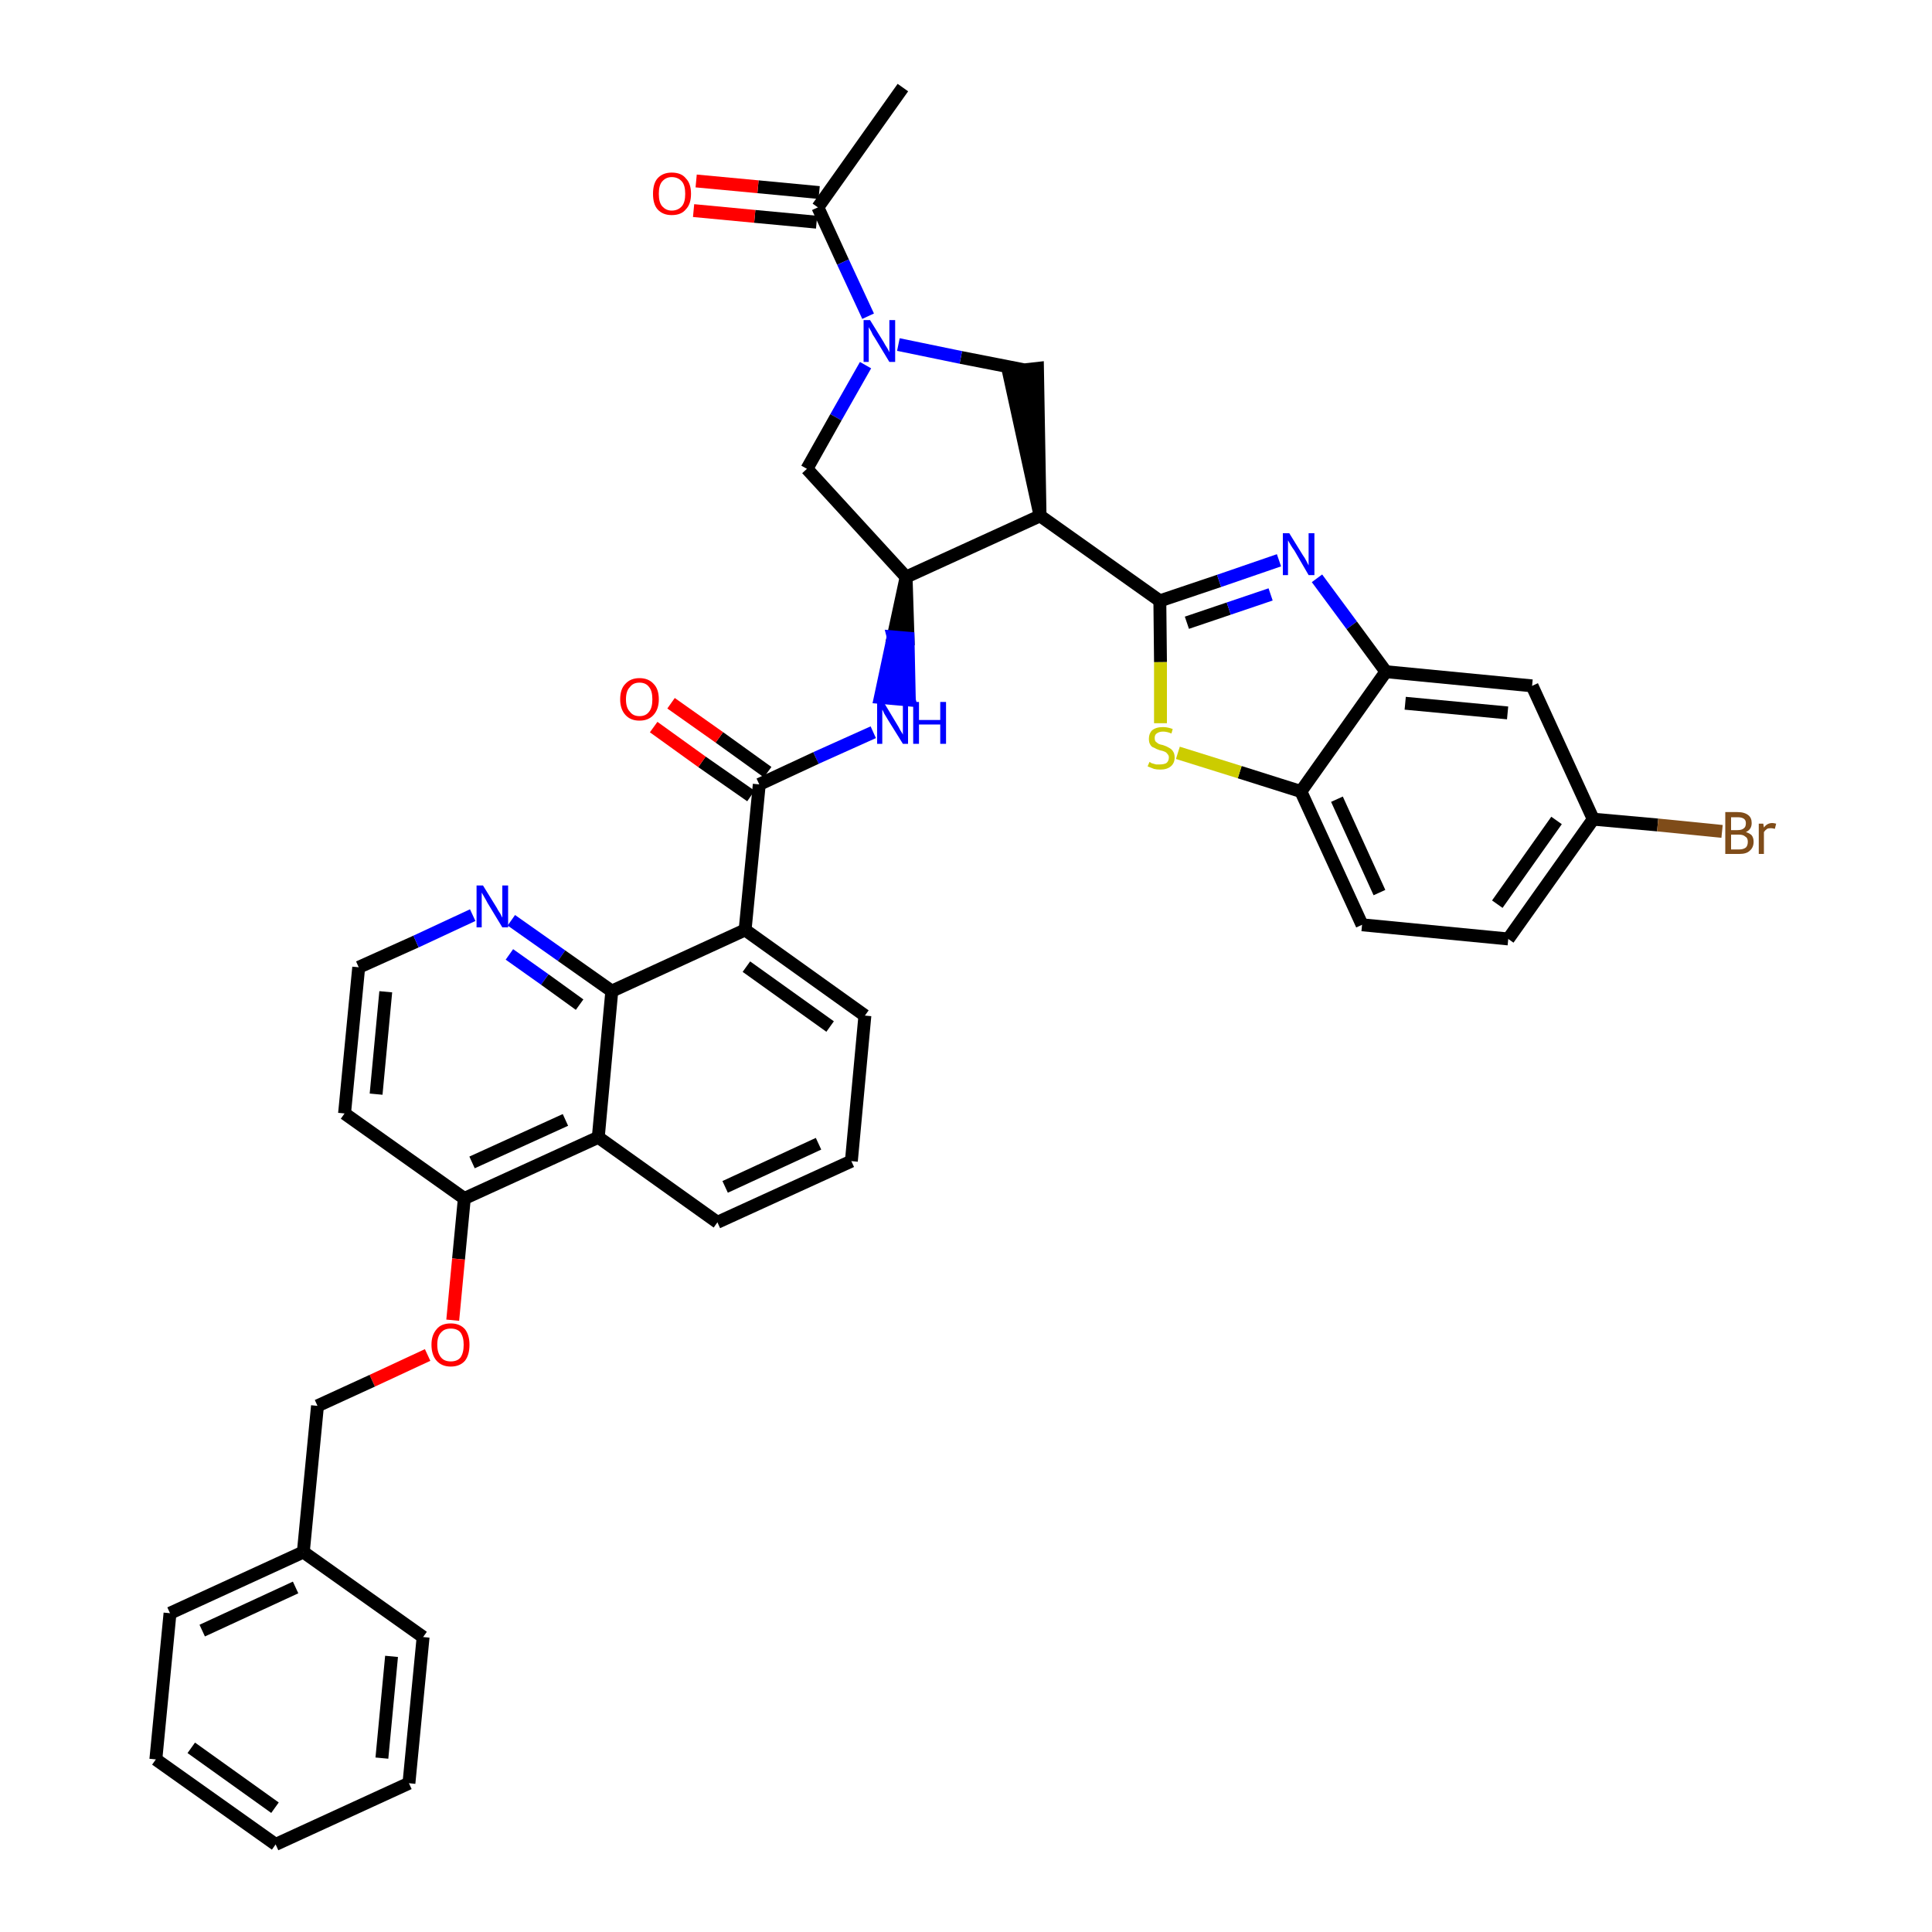 <?xml version='1.0' encoding='iso-8859-1'?>
<svg version='1.1' baseProfile='full'
              xmlns='http://www.w3.org/2000/svg'
                      xmlns:rdkit='http://www.rdkit.org/xml'
                      xmlns:xlink='http://www.w3.org/1999/xlink'
                  xml:space='preserve'
width='300px' height='300px' viewBox='0 0 300 300'>
<!-- END OF HEADER -->
<path class='bond-0 atom-0 atom-1' d='M 140.2,13.6 L 127.0,32.2' style='fill:none;fill-rule:evenodd;stroke:#000000;stroke-width:2.0px;stroke-linecap:butt;stroke-linejoin:miter;stroke-opacity:1' />
<path class='bond-1 atom-1 atom-2' d='M 127.2,29.9 L 117.7,29.0' style='fill:none;fill-rule:evenodd;stroke:#000000;stroke-width:2.0px;stroke-linecap:butt;stroke-linejoin:miter;stroke-opacity:1' />
<path class='bond-1 atom-1 atom-2' d='M 117.7,29.0 L 108.1,28.1' style='fill:none;fill-rule:evenodd;stroke:#FF0000;stroke-width:2.0px;stroke-linecap:butt;stroke-linejoin:miter;stroke-opacity:1' />
<path class='bond-1 atom-1 atom-2' d='M 126.8,34.5 L 117.2,33.6' style='fill:none;fill-rule:evenodd;stroke:#000000;stroke-width:2.0px;stroke-linecap:butt;stroke-linejoin:miter;stroke-opacity:1' />
<path class='bond-1 atom-1 atom-2' d='M 117.2,33.6 L 107.7,32.7' style='fill:none;fill-rule:evenodd;stroke:#FF0000;stroke-width:2.0px;stroke-linecap:butt;stroke-linejoin:miter;stroke-opacity:1' />
<path class='bond-2 atom-1 atom-3' d='M 127.0,32.2 L 130.9,40.7' style='fill:none;fill-rule:evenodd;stroke:#000000;stroke-width:2.0px;stroke-linecap:butt;stroke-linejoin:miter;stroke-opacity:1' />
<path class='bond-2 atom-1 atom-3' d='M 130.9,40.7 L 134.8,49.1' style='fill:none;fill-rule:evenodd;stroke:#0000FF;stroke-width:2.0px;stroke-linecap:butt;stroke-linejoin:miter;stroke-opacity:1' />
<path class='bond-3 atom-3 atom-4' d='M 134.4,56.7 L 129.8,64.8' style='fill:none;fill-rule:evenodd;stroke:#0000FF;stroke-width:2.0px;stroke-linecap:butt;stroke-linejoin:miter;stroke-opacity:1' />
<path class='bond-3 atom-3 atom-4' d='M 129.8,64.8 L 125.3,72.8' style='fill:none;fill-rule:evenodd;stroke:#000000;stroke-width:2.0px;stroke-linecap:butt;stroke-linejoin:miter;stroke-opacity:1' />
<path class='bond-38 atom-38 atom-3' d='M 158.9,57.4 L 149.2,55.5' style='fill:none;fill-rule:evenodd;stroke:#000000;stroke-width:2.0px;stroke-linecap:butt;stroke-linejoin:miter;stroke-opacity:1' />
<path class='bond-38 atom-38 atom-3' d='M 149.2,55.5 L 139.5,53.5' style='fill:none;fill-rule:evenodd;stroke:#0000FF;stroke-width:2.0px;stroke-linecap:butt;stroke-linejoin:miter;stroke-opacity:1' />
<path class='bond-4 atom-4 atom-5' d='M 125.3,72.8 L 140.7,89.6' style='fill:none;fill-rule:evenodd;stroke:#000000;stroke-width:2.0px;stroke-linecap:butt;stroke-linejoin:miter;stroke-opacity:1' />
<path class='bond-5 atom-5 atom-6' d='M 140.7,89.6 L 138.7,98.9 L 141.0,99.1 Z' style='fill:#000000;fill-rule:evenodd;fill-opacity:1;stroke:#000000;stroke-width:2.0px;stroke-linecap:butt;stroke-linejoin:miter;stroke-opacity:1;' />
<path class='bond-5 atom-5 atom-6' d='M 138.7,98.9 L 141.2,108.7 L 136.7,108.3 Z' style='fill:#0000FF;fill-rule:evenodd;fill-opacity:1;stroke:#0000FF;stroke-width:2.0px;stroke-linecap:butt;stroke-linejoin:miter;stroke-opacity:1;' />
<path class='bond-5 atom-5 atom-6' d='M 138.7,98.9 L 141.0,99.1 L 141.2,108.7 Z' style='fill:#0000FF;fill-rule:evenodd;fill-opacity:1;stroke:#0000FF;stroke-width:2.0px;stroke-linecap:butt;stroke-linejoin:miter;stroke-opacity:1;' />
<path class='bond-26 atom-5 atom-27' d='M 140.7,89.6 L 161.5,80.1' style='fill:none;fill-rule:evenodd;stroke:#000000;stroke-width:2.0px;stroke-linecap:butt;stroke-linejoin:miter;stroke-opacity:1' />
<path class='bond-6 atom-6 atom-7' d='M 135.6,113.7 L 126.7,117.7' style='fill:none;fill-rule:evenodd;stroke:#0000FF;stroke-width:2.0px;stroke-linecap:butt;stroke-linejoin:miter;stroke-opacity:1' />
<path class='bond-6 atom-6 atom-7' d='M 126.7,117.7 L 117.9,121.8' style='fill:none;fill-rule:evenodd;stroke:#000000;stroke-width:2.0px;stroke-linecap:butt;stroke-linejoin:miter;stroke-opacity:1' />
<path class='bond-7 atom-7 atom-8' d='M 119.2,119.9 L 111.7,114.5' style='fill:none;fill-rule:evenodd;stroke:#000000;stroke-width:2.0px;stroke-linecap:butt;stroke-linejoin:miter;stroke-opacity:1' />
<path class='bond-7 atom-7 atom-8' d='M 111.7,114.5 L 104.2,109.2' style='fill:none;fill-rule:evenodd;stroke:#FF0000;stroke-width:2.0px;stroke-linecap:butt;stroke-linejoin:miter;stroke-opacity:1' />
<path class='bond-7 atom-7 atom-8' d='M 116.6,123.6 L 109.0,118.3' style='fill:none;fill-rule:evenodd;stroke:#000000;stroke-width:2.0px;stroke-linecap:butt;stroke-linejoin:miter;stroke-opacity:1' />
<path class='bond-7 atom-7 atom-8' d='M 109.0,118.3 L 101.5,112.9' style='fill:none;fill-rule:evenodd;stroke:#FF0000;stroke-width:2.0px;stroke-linecap:butt;stroke-linejoin:miter;stroke-opacity:1' />
<path class='bond-8 atom-7 atom-9' d='M 117.9,121.8 L 115.7,144.4' style='fill:none;fill-rule:evenodd;stroke:#000000;stroke-width:2.0px;stroke-linecap:butt;stroke-linejoin:miter;stroke-opacity:1' />
<path class='bond-9 atom-9 atom-10' d='M 115.7,144.4 L 134.3,157.7' style='fill:none;fill-rule:evenodd;stroke:#000000;stroke-width:2.0px;stroke-linecap:butt;stroke-linejoin:miter;stroke-opacity:1' />
<path class='bond-9 atom-9 atom-10' d='M 115.9,150.1 L 128.9,159.4' style='fill:none;fill-rule:evenodd;stroke:#000000;stroke-width:2.0px;stroke-linecap:butt;stroke-linejoin:miter;stroke-opacity:1' />
<path class='bond-39 atom-26 atom-9' d='M 95.0,153.9 L 115.7,144.4' style='fill:none;fill-rule:evenodd;stroke:#000000;stroke-width:2.0px;stroke-linecap:butt;stroke-linejoin:miter;stroke-opacity:1' />
<path class='bond-10 atom-10 atom-11' d='M 134.3,157.7 L 132.2,180.3' style='fill:none;fill-rule:evenodd;stroke:#000000;stroke-width:2.0px;stroke-linecap:butt;stroke-linejoin:miter;stroke-opacity:1' />
<path class='bond-11 atom-11 atom-12' d='M 132.2,180.3 L 111.4,189.8' style='fill:none;fill-rule:evenodd;stroke:#000000;stroke-width:2.0px;stroke-linecap:butt;stroke-linejoin:miter;stroke-opacity:1' />
<path class='bond-11 atom-11 atom-12' d='M 127.1,177.6 L 112.6,184.3' style='fill:none;fill-rule:evenodd;stroke:#000000;stroke-width:2.0px;stroke-linecap:butt;stroke-linejoin:miter;stroke-opacity:1' />
<path class='bond-12 atom-12 atom-13' d='M 111.4,189.8 L 92.9,176.6' style='fill:none;fill-rule:evenodd;stroke:#000000;stroke-width:2.0px;stroke-linecap:butt;stroke-linejoin:miter;stroke-opacity:1' />
<path class='bond-13 atom-13 atom-14' d='M 92.9,176.6 L 72.1,186.1' style='fill:none;fill-rule:evenodd;stroke:#000000;stroke-width:2.0px;stroke-linecap:butt;stroke-linejoin:miter;stroke-opacity:1' />
<path class='bond-13 atom-13 atom-14' d='M 87.8,173.9 L 73.3,180.5' style='fill:none;fill-rule:evenodd;stroke:#000000;stroke-width:2.0px;stroke-linecap:butt;stroke-linejoin:miter;stroke-opacity:1' />
<path class='bond-41 atom-26 atom-13' d='M 95.0,153.9 L 92.9,176.6' style='fill:none;fill-rule:evenodd;stroke:#000000;stroke-width:2.0px;stroke-linecap:butt;stroke-linejoin:miter;stroke-opacity:1' />
<path class='bond-14 atom-14 atom-15' d='M 72.1,186.1 L 71.2,195.5' style='fill:none;fill-rule:evenodd;stroke:#000000;stroke-width:2.0px;stroke-linecap:butt;stroke-linejoin:miter;stroke-opacity:1' />
<path class='bond-14 atom-14 atom-15' d='M 71.2,195.5 L 70.3,205.0' style='fill:none;fill-rule:evenodd;stroke:#FF0000;stroke-width:2.0px;stroke-linecap:butt;stroke-linejoin:miter;stroke-opacity:1' />
<path class='bond-22 atom-14 atom-23' d='M 72.1,186.1 L 53.5,172.9' style='fill:none;fill-rule:evenodd;stroke:#000000;stroke-width:2.0px;stroke-linecap:butt;stroke-linejoin:miter;stroke-opacity:1' />
<path class='bond-15 atom-15 atom-16' d='M 66.4,210.4 L 57.8,214.4' style='fill:none;fill-rule:evenodd;stroke:#FF0000;stroke-width:2.0px;stroke-linecap:butt;stroke-linejoin:miter;stroke-opacity:1' />
<path class='bond-15 atom-15 atom-16' d='M 57.8,214.4 L 49.3,218.3' style='fill:none;fill-rule:evenodd;stroke:#000000;stroke-width:2.0px;stroke-linecap:butt;stroke-linejoin:miter;stroke-opacity:1' />
<path class='bond-16 atom-16 atom-17' d='M 49.3,218.3 L 47.1,241.0' style='fill:none;fill-rule:evenodd;stroke:#000000;stroke-width:2.0px;stroke-linecap:butt;stroke-linejoin:miter;stroke-opacity:1' />
<path class='bond-17 atom-17 atom-18' d='M 47.1,241.0 L 26.4,250.5' style='fill:none;fill-rule:evenodd;stroke:#000000;stroke-width:2.0px;stroke-linecap:butt;stroke-linejoin:miter;stroke-opacity:1' />
<path class='bond-17 atom-17 atom-18' d='M 45.9,246.5 L 31.4,253.2' style='fill:none;fill-rule:evenodd;stroke:#000000;stroke-width:2.0px;stroke-linecap:butt;stroke-linejoin:miter;stroke-opacity:1' />
<path class='bond-43 atom-22 atom-17' d='M 65.7,254.2 L 47.1,241.0' style='fill:none;fill-rule:evenodd;stroke:#000000;stroke-width:2.0px;stroke-linecap:butt;stroke-linejoin:miter;stroke-opacity:1' />
<path class='bond-18 atom-18 atom-19' d='M 26.4,250.5 L 24.2,273.2' style='fill:none;fill-rule:evenodd;stroke:#000000;stroke-width:2.0px;stroke-linecap:butt;stroke-linejoin:miter;stroke-opacity:1' />
<path class='bond-19 atom-19 atom-20' d='M 24.2,273.2 L 42.8,286.4' style='fill:none;fill-rule:evenodd;stroke:#000000;stroke-width:2.0px;stroke-linecap:butt;stroke-linejoin:miter;stroke-opacity:1' />
<path class='bond-19 atom-19 atom-20' d='M 29.7,271.4 L 42.7,280.7' style='fill:none;fill-rule:evenodd;stroke:#000000;stroke-width:2.0px;stroke-linecap:butt;stroke-linejoin:miter;stroke-opacity:1' />
<path class='bond-20 atom-20 atom-21' d='M 42.8,286.4 L 63.5,276.9' style='fill:none;fill-rule:evenodd;stroke:#000000;stroke-width:2.0px;stroke-linecap:butt;stroke-linejoin:miter;stroke-opacity:1' />
<path class='bond-21 atom-21 atom-22' d='M 63.5,276.9 L 65.7,254.2' style='fill:none;fill-rule:evenodd;stroke:#000000;stroke-width:2.0px;stroke-linecap:butt;stroke-linejoin:miter;stroke-opacity:1' />
<path class='bond-21 atom-21 atom-22' d='M 59.3,273.0 L 60.8,257.2' style='fill:none;fill-rule:evenodd;stroke:#000000;stroke-width:2.0px;stroke-linecap:butt;stroke-linejoin:miter;stroke-opacity:1' />
<path class='bond-23 atom-23 atom-24' d='M 53.5,172.9 L 55.7,150.2' style='fill:none;fill-rule:evenodd;stroke:#000000;stroke-width:2.0px;stroke-linecap:butt;stroke-linejoin:miter;stroke-opacity:1' />
<path class='bond-23 atom-23 atom-24' d='M 58.4,169.9 L 59.9,154.0' style='fill:none;fill-rule:evenodd;stroke:#000000;stroke-width:2.0px;stroke-linecap:butt;stroke-linejoin:miter;stroke-opacity:1' />
<path class='bond-24 atom-24 atom-25' d='M 55.7,150.2 L 64.6,146.2' style='fill:none;fill-rule:evenodd;stroke:#000000;stroke-width:2.0px;stroke-linecap:butt;stroke-linejoin:miter;stroke-opacity:1' />
<path class='bond-24 atom-24 atom-25' d='M 64.6,146.2 L 73.4,142.1' style='fill:none;fill-rule:evenodd;stroke:#0000FF;stroke-width:2.0px;stroke-linecap:butt;stroke-linejoin:miter;stroke-opacity:1' />
<path class='bond-25 atom-25 atom-26' d='M 79.4,142.9 L 87.2,148.4' style='fill:none;fill-rule:evenodd;stroke:#0000FF;stroke-width:2.0px;stroke-linecap:butt;stroke-linejoin:miter;stroke-opacity:1' />
<path class='bond-25 atom-25 atom-26' d='M 87.2,148.4 L 95.0,153.9' style='fill:none;fill-rule:evenodd;stroke:#000000;stroke-width:2.0px;stroke-linecap:butt;stroke-linejoin:miter;stroke-opacity:1' />
<path class='bond-25 atom-25 atom-26' d='M 79.1,148.2 L 84.6,152.1' style='fill:none;fill-rule:evenodd;stroke:#0000FF;stroke-width:2.0px;stroke-linecap:butt;stroke-linejoin:miter;stroke-opacity:1' />
<path class='bond-25 atom-25 atom-26' d='M 84.6,152.1 L 90.0,156.0' style='fill:none;fill-rule:evenodd;stroke:#000000;stroke-width:2.0px;stroke-linecap:butt;stroke-linejoin:miter;stroke-opacity:1' />
<path class='bond-27 atom-27 atom-28' d='M 161.5,80.1 L 180.1,93.3' style='fill:none;fill-rule:evenodd;stroke:#000000;stroke-width:2.0px;stroke-linecap:butt;stroke-linejoin:miter;stroke-opacity:1' />
<path class='bond-37 atom-27 atom-38' d='M 161.5,80.1 L 161.1,57.2 L 156.6,57.7 Z' style='fill:#000000;fill-rule:evenodd;fill-opacity:1;stroke:#000000;stroke-width:2.0px;stroke-linecap:butt;stroke-linejoin:miter;stroke-opacity:1;' />
<path class='bond-28 atom-28 atom-29' d='M 180.1,93.3 L 189.3,90.2' style='fill:none;fill-rule:evenodd;stroke:#000000;stroke-width:2.0px;stroke-linecap:butt;stroke-linejoin:miter;stroke-opacity:1' />
<path class='bond-28 atom-28 atom-29' d='M 189.3,90.2 L 198.6,87.0' style='fill:none;fill-rule:evenodd;stroke:#0000FF;stroke-width:2.0px;stroke-linecap:butt;stroke-linejoin:miter;stroke-opacity:1' />
<path class='bond-28 atom-28 atom-29' d='M 184.3,96.7 L 190.8,94.5' style='fill:none;fill-rule:evenodd;stroke:#000000;stroke-width:2.0px;stroke-linecap:butt;stroke-linejoin:miter;stroke-opacity:1' />
<path class='bond-28 atom-28 atom-29' d='M 190.8,94.5 L 197.3,92.3' style='fill:none;fill-rule:evenodd;stroke:#0000FF;stroke-width:2.0px;stroke-linecap:butt;stroke-linejoin:miter;stroke-opacity:1' />
<path class='bond-40 atom-37 atom-28' d='M 180.2,112.3 L 180.2,102.8' style='fill:none;fill-rule:evenodd;stroke:#CCCC00;stroke-width:2.0px;stroke-linecap:butt;stroke-linejoin:miter;stroke-opacity:1' />
<path class='bond-40 atom-37 atom-28' d='M 180.2,102.8 L 180.1,93.3' style='fill:none;fill-rule:evenodd;stroke:#000000;stroke-width:2.0px;stroke-linecap:butt;stroke-linejoin:miter;stroke-opacity:1' />
<path class='bond-29 atom-29 atom-30' d='M 204.5,89.8 L 209.9,97.1' style='fill:none;fill-rule:evenodd;stroke:#0000FF;stroke-width:2.0px;stroke-linecap:butt;stroke-linejoin:miter;stroke-opacity:1' />
<path class='bond-29 atom-29 atom-30' d='M 209.9,97.1 L 215.2,104.3' style='fill:none;fill-rule:evenodd;stroke:#000000;stroke-width:2.0px;stroke-linecap:butt;stroke-linejoin:miter;stroke-opacity:1' />
<path class='bond-30 atom-30 atom-31' d='M 215.2,104.3 L 237.9,106.5' style='fill:none;fill-rule:evenodd;stroke:#000000;stroke-width:2.0px;stroke-linecap:butt;stroke-linejoin:miter;stroke-opacity:1' />
<path class='bond-30 atom-30 atom-31' d='M 218.2,109.2 L 234.1,110.7' style='fill:none;fill-rule:evenodd;stroke:#000000;stroke-width:2.0px;stroke-linecap:butt;stroke-linejoin:miter;stroke-opacity:1' />
<path class='bond-42 atom-36 atom-30' d='M 202.0,122.9 L 215.2,104.3' style='fill:none;fill-rule:evenodd;stroke:#000000;stroke-width:2.0px;stroke-linecap:butt;stroke-linejoin:miter;stroke-opacity:1' />
<path class='bond-31 atom-31 atom-32' d='M 237.9,106.5 L 247.4,127.2' style='fill:none;fill-rule:evenodd;stroke:#000000;stroke-width:2.0px;stroke-linecap:butt;stroke-linejoin:miter;stroke-opacity:1' />
<path class='bond-32 atom-32 atom-33' d='M 247.4,127.2 L 257.4,128.1' style='fill:none;fill-rule:evenodd;stroke:#000000;stroke-width:2.0px;stroke-linecap:butt;stroke-linejoin:miter;stroke-opacity:1' />
<path class='bond-32 atom-32 atom-33' d='M 257.4,128.1 L 267.4,129.1' style='fill:none;fill-rule:evenodd;stroke:#7F4C19;stroke-width:2.0px;stroke-linecap:butt;stroke-linejoin:miter;stroke-opacity:1' />
<path class='bond-33 atom-32 atom-34' d='M 247.4,127.2 L 234.2,145.8' style='fill:none;fill-rule:evenodd;stroke:#000000;stroke-width:2.0px;stroke-linecap:butt;stroke-linejoin:miter;stroke-opacity:1' />
<path class='bond-33 atom-32 atom-34' d='M 241.7,127.4 L 232.5,140.4' style='fill:none;fill-rule:evenodd;stroke:#000000;stroke-width:2.0px;stroke-linecap:butt;stroke-linejoin:miter;stroke-opacity:1' />
<path class='bond-34 atom-34 atom-35' d='M 234.2,145.8 L 211.5,143.6' style='fill:none;fill-rule:evenodd;stroke:#000000;stroke-width:2.0px;stroke-linecap:butt;stroke-linejoin:miter;stroke-opacity:1' />
<path class='bond-35 atom-35 atom-36' d='M 211.5,143.6 L 202.0,122.9' style='fill:none;fill-rule:evenodd;stroke:#000000;stroke-width:2.0px;stroke-linecap:butt;stroke-linejoin:miter;stroke-opacity:1' />
<path class='bond-35 atom-35 atom-36' d='M 214.2,138.6 L 207.6,124.1' style='fill:none;fill-rule:evenodd;stroke:#000000;stroke-width:2.0px;stroke-linecap:butt;stroke-linejoin:miter;stroke-opacity:1' />
<path class='bond-36 atom-36 atom-37' d='M 202.0,122.9 L 192.5,119.9' style='fill:none;fill-rule:evenodd;stroke:#000000;stroke-width:2.0px;stroke-linecap:butt;stroke-linejoin:miter;stroke-opacity:1' />
<path class='bond-36 atom-36 atom-37' d='M 192.5,119.9 L 182.9,116.9' style='fill:none;fill-rule:evenodd;stroke:#CCCC00;stroke-width:2.0px;stroke-linecap:butt;stroke-linejoin:miter;stroke-opacity:1' />
<path  class='atom-2' d='M 101.4 30.1
Q 101.4 28.5, 102.1 27.7
Q 102.9 26.8, 104.3 26.8
Q 105.8 26.8, 106.5 27.7
Q 107.3 28.5, 107.3 30.1
Q 107.3 31.7, 106.5 32.5
Q 105.8 33.4, 104.3 33.4
Q 102.9 33.4, 102.1 32.5
Q 101.4 31.7, 101.4 30.1
M 104.3 32.7
Q 105.3 32.7, 105.9 32.0
Q 106.4 31.4, 106.4 30.1
Q 106.4 28.8, 105.9 28.2
Q 105.3 27.5, 104.3 27.5
Q 103.4 27.5, 102.8 28.2
Q 102.3 28.8, 102.3 30.1
Q 102.3 31.4, 102.8 32.0
Q 103.4 32.7, 104.3 32.7
' fill='#FF0000'/>
<path  class='atom-3' d='M 135.1 49.7
L 137.2 53.1
Q 137.4 53.5, 137.8 54.1
Q 138.1 54.7, 138.1 54.7
L 138.1 49.7
L 139.0 49.7
L 139.0 56.2
L 138.1 56.2
L 135.8 52.4
Q 135.5 52.0, 135.3 51.5
Q 135.0 51.0, 134.9 50.8
L 134.9 56.2
L 134.1 56.2
L 134.1 49.7
L 135.1 49.7
' fill='#0000FF'/>
<path  class='atom-6' d='M 137.2 109.0
L 139.3 112.5
Q 139.5 112.8, 139.8 113.4
Q 140.2 114.0, 140.2 114.1
L 140.2 109.0
L 141.0 109.0
L 141.0 115.5
L 140.2 115.5
L 137.9 111.8
Q 137.6 111.3, 137.3 110.8
Q 137.1 110.3, 137.0 110.2
L 137.0 115.5
L 136.2 115.5
L 136.2 109.0
L 137.2 109.0
' fill='#0000FF'/>
<path  class='atom-6' d='M 141.8 109.0
L 142.7 109.0
L 142.7 111.8
L 146.0 111.8
L 146.0 109.0
L 146.9 109.0
L 146.9 115.5
L 146.0 115.5
L 146.0 112.5
L 142.7 112.5
L 142.7 115.5
L 141.8 115.5
L 141.8 109.0
' fill='#0000FF'/>
<path  class='atom-8' d='M 96.3 108.6
Q 96.3 107.0, 97.1 106.2
Q 97.9 105.3, 99.3 105.3
Q 100.7 105.3, 101.5 106.2
Q 102.3 107.0, 102.3 108.6
Q 102.3 110.1, 101.5 111.0
Q 100.7 111.9, 99.3 111.9
Q 97.9 111.9, 97.1 111.0
Q 96.3 110.1, 96.3 108.6
M 99.3 111.2
Q 100.3 111.2, 100.8 110.5
Q 101.3 109.9, 101.3 108.6
Q 101.3 107.3, 100.8 106.7
Q 100.3 106.0, 99.3 106.0
Q 98.3 106.0, 97.8 106.7
Q 97.2 107.3, 97.2 108.6
Q 97.2 109.9, 97.8 110.5
Q 98.3 111.2, 99.3 111.2
' fill='#FF0000'/>
<path  class='atom-15' d='M 67.0 208.8
Q 67.0 207.3, 67.8 206.4
Q 68.5 205.5, 70.0 205.5
Q 71.4 205.5, 72.2 206.4
Q 72.9 207.3, 72.9 208.8
Q 72.9 210.4, 72.2 211.3
Q 71.4 212.2, 70.0 212.2
Q 68.6 212.2, 67.8 211.3
Q 67.0 210.4, 67.0 208.8
M 70.0 211.4
Q 71.0 211.4, 71.5 210.8
Q 72.0 210.1, 72.0 208.8
Q 72.0 207.6, 71.5 206.9
Q 71.0 206.3, 70.0 206.3
Q 69.0 206.3, 68.5 206.9
Q 67.9 207.5, 67.9 208.8
Q 67.9 210.1, 68.5 210.8
Q 69.0 211.4, 70.0 211.4
' fill='#FF0000'/>
<path  class='atom-25' d='M 75.0 137.5
L 77.1 140.9
Q 77.3 141.3, 77.7 141.9
Q 78.0 142.5, 78.0 142.5
L 78.0 137.5
L 78.9 137.5
L 78.9 144.0
L 78.0 144.0
L 75.7 140.2
Q 75.5 139.8, 75.2 139.3
Q 74.9 138.8, 74.8 138.6
L 74.8 144.0
L 74.0 144.0
L 74.0 137.5
L 75.0 137.5
' fill='#0000FF'/>
<path  class='atom-29' d='M 200.2 82.8
L 202.3 86.2
Q 202.6 86.6, 202.9 87.2
Q 203.2 87.8, 203.2 87.8
L 203.2 82.8
L 204.1 82.8
L 204.1 89.3
L 203.2 89.3
L 201.0 85.5
Q 200.7 85.1, 200.4 84.6
Q 200.1 84.1, 200.0 83.9
L 200.0 89.3
L 199.2 89.3
L 199.2 82.8
L 200.2 82.8
' fill='#0000FF'/>
<path  class='atom-33' d='M 271.1 129.2
Q 271.7 129.4, 272.0 129.7
Q 272.3 130.1, 272.3 130.7
Q 272.3 131.6, 271.7 132.1
Q 271.2 132.6, 270.1 132.6
L 267.9 132.6
L 267.9 126.1
L 269.8 126.1
Q 270.9 126.1, 271.5 126.6
Q 272.0 127.0, 272.0 127.8
Q 272.0 128.8, 271.1 129.2
M 268.8 126.9
L 268.8 128.9
L 269.8 128.9
Q 270.5 128.9, 270.8 128.6
Q 271.1 128.4, 271.1 127.8
Q 271.1 126.9, 269.8 126.9
L 268.8 126.9
M 270.1 131.9
Q 270.7 131.9, 271.1 131.6
Q 271.4 131.3, 271.4 130.7
Q 271.4 130.1, 271.0 129.9
Q 270.7 129.6, 270.0 129.6
L 268.8 129.6
L 268.8 131.9
L 270.1 131.9
' fill='#7F4C19'/>
<path  class='atom-33' d='M 273.8 127.9
L 273.9 128.5
Q 274.4 127.8, 275.2 127.8
Q 275.4 127.8, 275.8 127.9
L 275.6 128.7
Q 275.2 128.6, 275.0 128.6
Q 274.6 128.6, 274.4 128.7
Q 274.1 128.9, 273.9 129.2
L 273.9 132.6
L 273.1 132.6
L 273.1 127.9
L 273.8 127.9
' fill='#7F4C19'/>
<path  class='atom-37' d='M 178.5 118.3
Q 178.5 118.3, 178.8 118.5
Q 179.1 118.6, 179.5 118.7
Q 179.8 118.7, 180.1 118.7
Q 180.7 118.7, 181.1 118.5
Q 181.5 118.2, 181.5 117.6
Q 181.5 117.3, 181.3 117.1
Q 181.1 116.8, 180.8 116.7
Q 180.6 116.6, 180.1 116.5
Q 179.5 116.3, 179.2 116.1
Q 178.8 116.0, 178.6 115.6
Q 178.4 115.3, 178.4 114.7
Q 178.4 113.9, 178.9 113.4
Q 179.5 112.9, 180.6 112.9
Q 181.3 112.9, 182.1 113.2
L 181.9 113.9
Q 181.2 113.6, 180.6 113.6
Q 180.0 113.6, 179.6 113.9
Q 179.3 114.1, 179.3 114.6
Q 179.3 114.9, 179.4 115.1
Q 179.6 115.3, 179.9 115.5
Q 180.1 115.6, 180.6 115.7
Q 181.2 115.9, 181.5 116.1
Q 181.9 116.3, 182.1 116.6
Q 182.4 117.0, 182.4 117.6
Q 182.4 118.5, 181.8 119.0
Q 181.2 119.5, 180.2 119.5
Q 179.6 119.5, 179.2 119.4
Q 178.7 119.2, 178.2 119.0
L 178.5 118.3
' fill='#CCCC00'/>
</svg>
